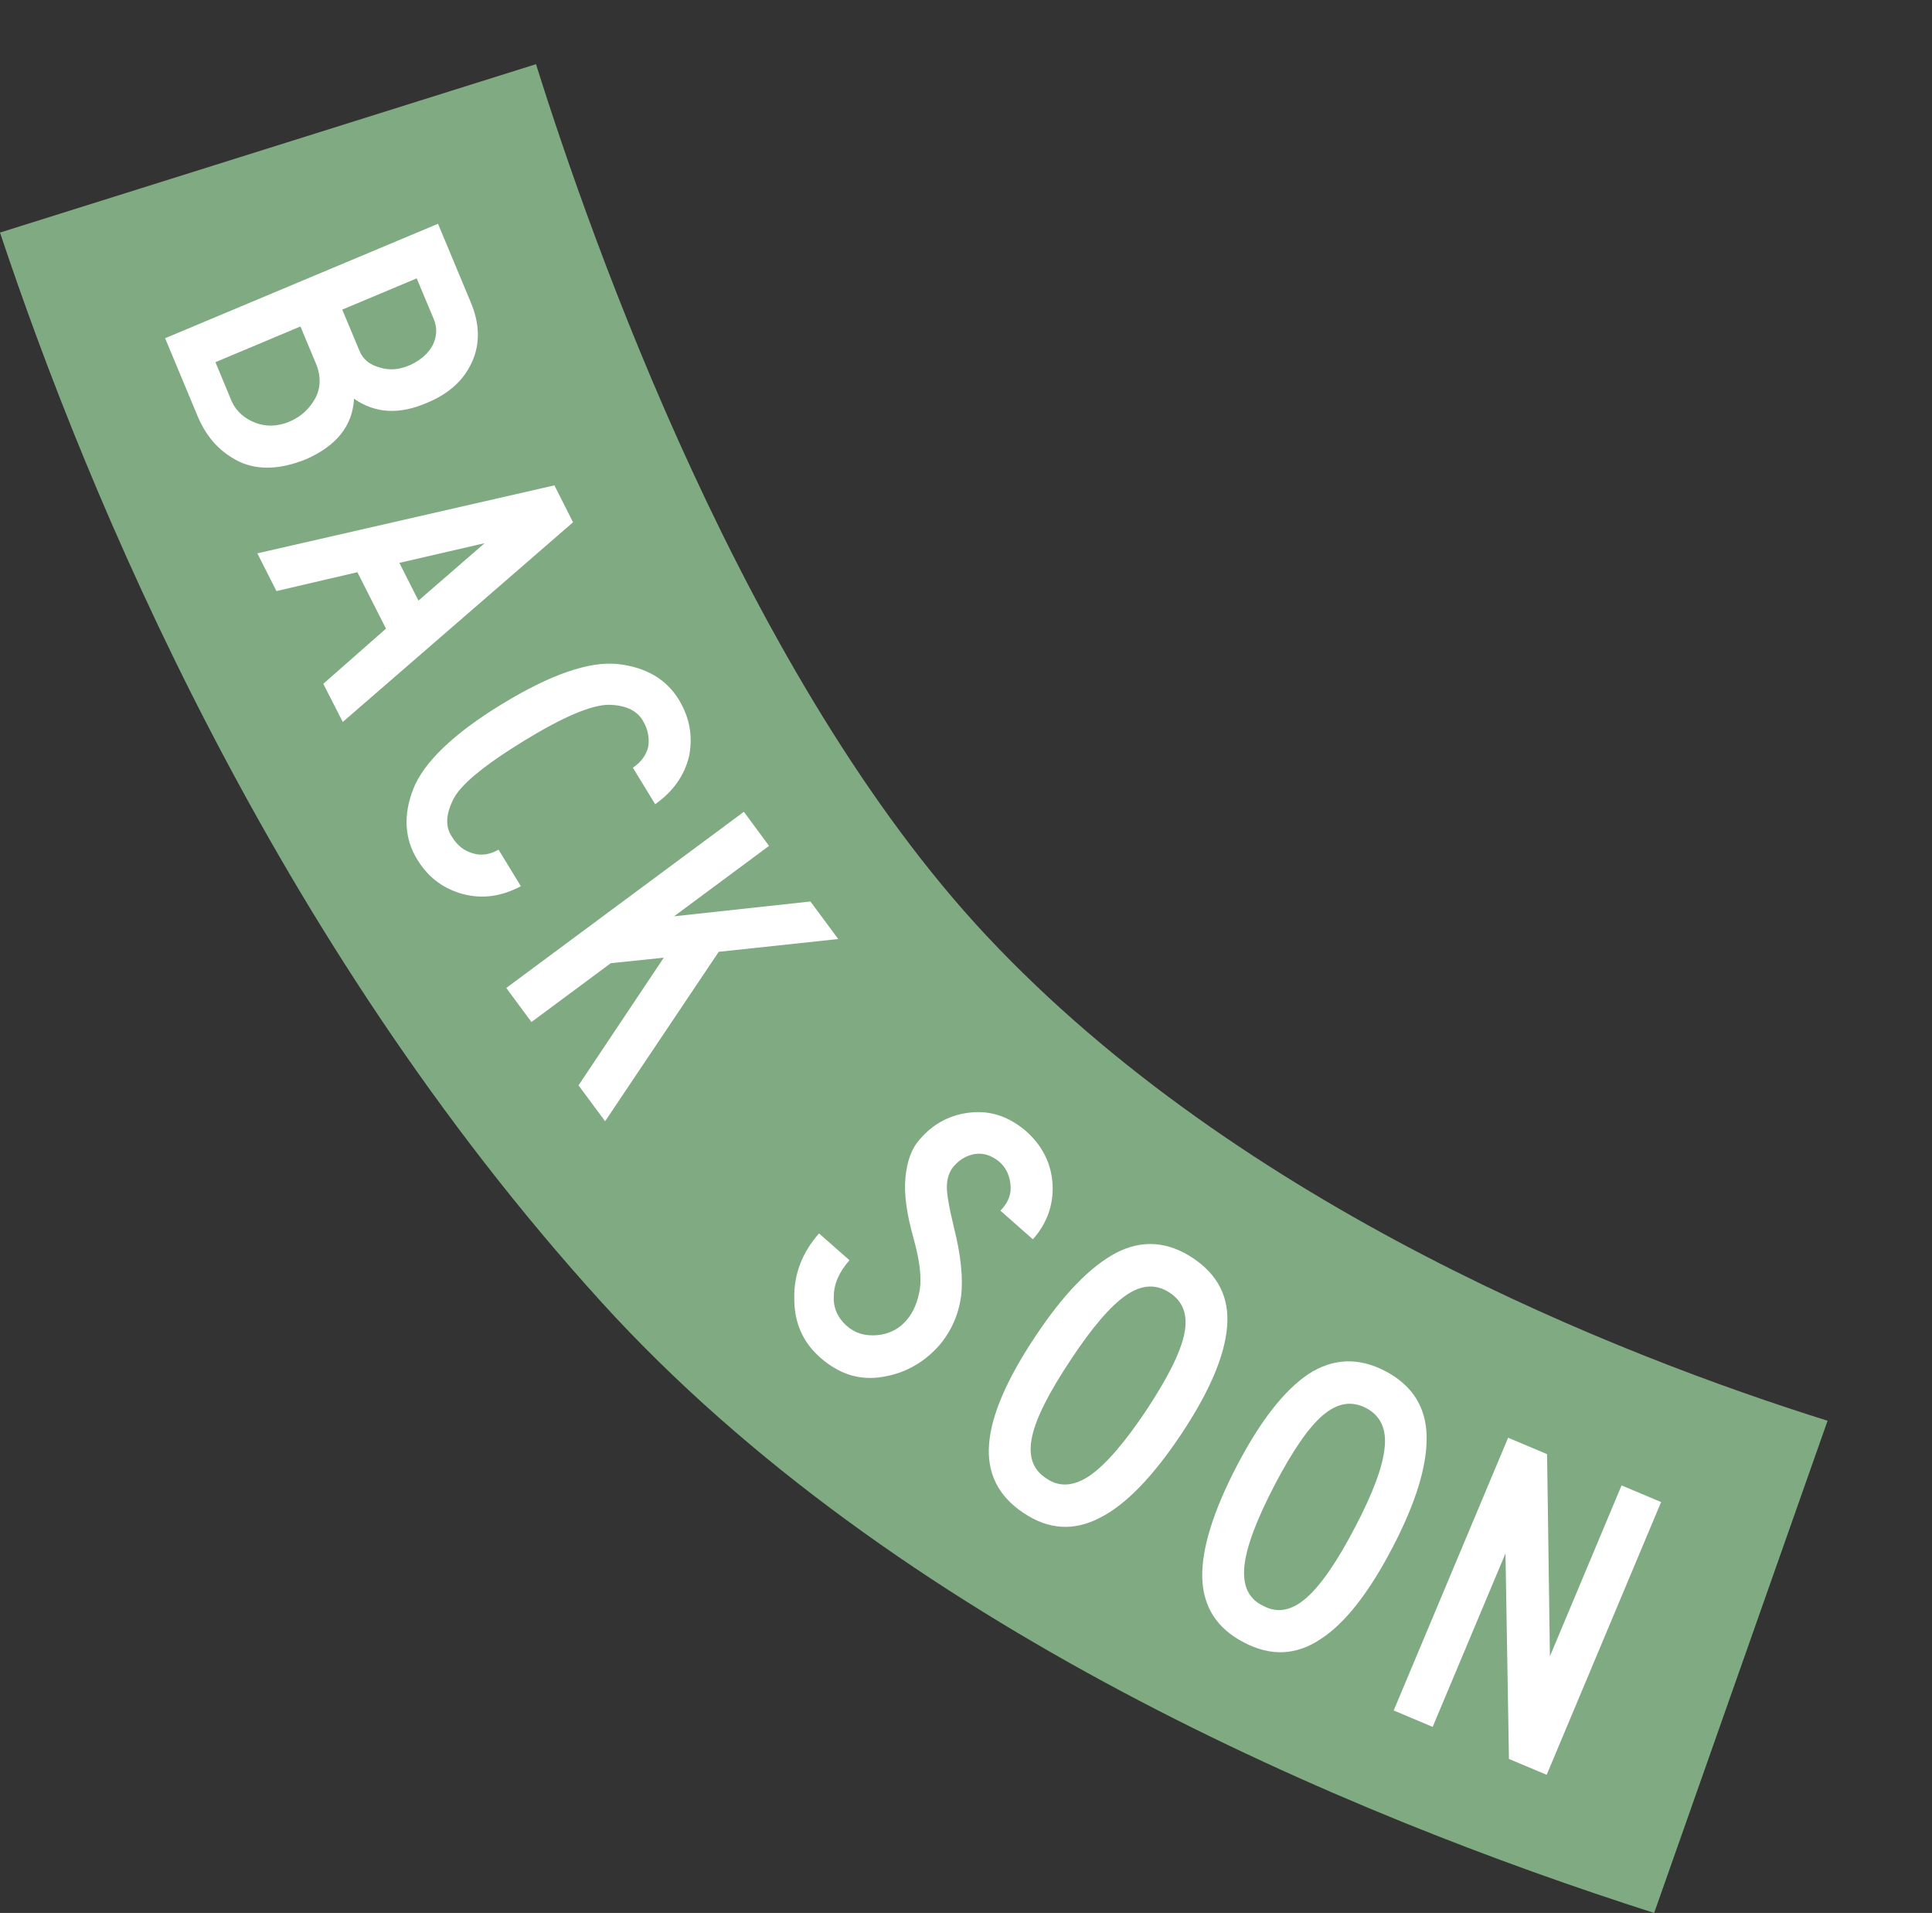 <?xml version="1.0" encoding="UTF-8" standalone="no"?>
<svg
   width="148.78pt"
   height="147.29pt"
   viewBox="0 0 148.78 147.29"
   version="1.2"
   id="svg124"
   sodipodi:docname="SOLD_OUT2.svg"
   inkscape:version="1.1.2 (76b9e6a115, 2022-02-25)"
   xmlns:inkscape="http://www.inkscape.org/namespaces/inkscape"
   xmlns:sodipodi="http://sodipodi.sourceforge.net/DTD/sodipodi-0.dtd"
   xmlns:xlink="http://www.w3.org/1999/xlink"
   xmlns="http://www.w3.org/2000/svg"
   xmlns:svg="http://www.w3.org/2000/svg">
  <rect x="0" y="0" width="148.78" height="147.29" fill="#333333" stroke="none"/>
  <sodipodi:namedview
     id="namedview126"
     pagecolor="#ffffff"
     bordercolor="#666666"
     borderopacity="1.0"
     inkscape:pageshadow="2"
     inkscape:pageopacity="0.0"
     inkscape:pagecheckerboard="0"
     inkscape:document-units="pt"
     showgrid="false"
     inkscape:zoom="4.1958044"
     inkscape:cx="99.146662"
     inkscape:cy="98.193329"
     inkscape:window-width="1920"
     inkscape:window-height="1052"
     inkscape:window-x="1920"
     inkscape:window-y="0"
     inkscape:window-maximized="1"
     inkscape:current-layer="svg124" />
  <defs
     id="defs73">
    <g
       id="g68">
      <symbol
         overflow="visible"
         id="glyph0-0">
        <path
           style="stroke:none;"
           d="M 0 0 L 2.078 5.625 L 9.953 2.703 L 7.875 -2.922 Z M 5.484 1.172 L 7.641 -1.812 L 9.062 2.031 Z M 5.109 1.703 L 8.688 2.531 L 2.938 4.672 Z M 0.891 0.688 L 4.469 1.547 L 2.312 4.531 Z M 7.016 -1.969 L 4.859 1.016 L 1.266 0.172 Z M 7.016 -1.969 "
           id="path2" />
      </symbol>
      <symbol
         overflow="visible"
         id="glyph0-1">
        <path
           style="stroke:none;"
           d=""
           id="path5" />
      </symbol>
      <symbol
         overflow="visible"
         id="glyph1-0">
        <path
           style="stroke:none;"
           d="M 0 0 L 2.141 5.609 L 10 2.609 L 7.859 -3 Z M 5.484 1.109 L 7.625 -1.891 L 9.078 1.938 Z M 5.125 1.641 L 8.719 2.453 L 2.984 4.641 Z M 0.906 0.672 L 4.484 1.5 L 2.359 4.5 Z M 7.016 -2.031 L 4.859 0.969 L 1.281 0.156 Z M 7.016 -2.031 "
           id="path8" />
      </symbol>
      <symbol
         overflow="visible"
         id="glyph1-1">
        <path
           style="stroke:none;"
           d=""
           id="path11" />
      </symbol>
      <symbol
         overflow="visible"
         id="glyph2-0">
        <path
           style="stroke:none;"
           d="M 5.75 13.734 L 30.844 3.219 L 25.922 -8.547 L 0.828 1.969 Z M 24.781 -5.781 L 28.062 2.062 L 6.891 10.938 L 3.609 3.094 Z M 24.781 -5.781 "
           id="path14" />
      </symbol>
      <symbol
         overflow="visible"
         id="glyph2-1">
        <path
           style="stroke:none;"
           d="M 15.078 5.906 C 16.719 7.047 18.562 7.141 20.672 6.234 C 22.391 5.531 23.547 4.469 24.172 3.062 C 24.797 1.672 24.766 0.125 24.062 -1.531 L 21.547 -7.562 L 0.531 1.25 L 3.047 7.281 C 3.75 8.938 4.812 10.062 6.266 10.766 C 7.734 11.438 9.438 11.344 11.359 10.578 C 13.719 9.547 14.969 8 15.078 5.906 Z M 17.047 3.5 C 16.266 3.281 15.766 2.875 15.5 2.219 L 14.172 -0.953 L 19.906 -3.359 L 21.234 -0.188 C 21.484 0.438 21.469 1.078 21.156 1.75 C 20.812 2.406 20.25 2.906 19.438 3.297 C 18.609 3.672 17.828 3.75 17.047 3.5 Z M 7.5 7.766 C 6.672 7.453 6.031 6.906 5.672 6.141 L 4.406 3.094 L 10.953 0.344 L 12.203 3.344 C 12.531 4.219 12.516 5.078 12.094 5.875 C 11.641 6.688 11.016 7.281 10.109 7.672 C 9.203 8.047 8.328 8.078 7.5 7.766 Z M 7.5 7.766 "
           id="path17" />
      </symbol>
      <symbol
         overflow="visible"
         id="glyph3-0">
        <path
           style="stroke:none;"
           d="M 6.734 13.281 L 31 0.984 L 25.234 -10.391 L 0.969 1.906 Z M 24.312 -7.547 L 28.156 0.031 L 7.672 10.406 L 3.828 2.828 Z M 24.312 -7.547 "
           id="path20" />
      </symbol>
      <symbol
         overflow="visible"
         id="glyph3-1">
        <path
           style="stroke:none;"
           d="M 24.609 -1.812 L 23.172 -4.656 L 0.297 0.578 L 1.766 3.484 L 8 2.031 L 10.203 6.375 L 5.375 10.625 L 6.875 13.562 Z M 11.234 1.312 L 17.797 -0.203 L 12.703 4.219 Z M 11.234 1.312 "
           id="path23" />
      </symbol>
      <symbol
         overflow="visible"
         id="glyph4-0">
        <path
           style="stroke:none;"
           d="M 7.766 12.703 L 30.984 -1.484 L 24.328 -12.359 L 1.109 1.828 Z M 23.625 -9.453 L 28.047 -2.203 L 8.469 9.766 L 4.047 2.516 Z M 23.625 -9.453 "
           id="path26" />
      </symbol>
      <symbol
         overflow="visible"
         id="glyph4-1">
        <path
           style="stroke:none;"
           d="M 3.578 1.75 C 2.781 3.781 2.906 5.609 3.875 7.188 C 4.734 8.594 5.906 9.453 7.422 9.859 C 8.906 10.25 10.391 10.031 11.859 9.25 L 10.141 6.438 C 9.469 6.812 8.797 6.922 8.172 6.719 C 7.484 6.531 6.953 6.109 6.547 5.438 C 6.047 4.703 6.062 3.781 6.609 2.656 C 7.125 1.5 8.953 -0.016 12.109 -1.953 C 15.125 -3.797 17.281 -4.703 18.594 -4.719 C 19.875 -4.703 20.75 -4.312 21.234 -3.531 C 21.641 -2.859 21.766 -2.188 21.672 -1.516 C 21.516 -0.844 21.125 -0.312 20.484 0.125 L 22.203 2.938 C 23.562 1.969 24.453 0.75 24.812 -0.766 C 25.109 -2.266 24.875 -3.719 24.016 -5.125 C 23.047 -6.703 21.469 -7.625 19.297 -7.859 C 17.141 -8.078 14.172 -7.078 10.391 -4.766 C 6.625 -2.469 4.375 -0.266 3.578 1.75 Z M 3.578 1.75 "
           id="path29" />
      </symbol>
      <symbol
         overflow="visible"
         id="glyph5-0">
        <path
           style="stroke:none;"
           d="M 8.875 11.969 L 30.734 -4.234 L 23.141 -14.484 L 1.281 1.719 Z M 22.688 -11.547 L 27.75 -4.719 L 9.312 8.953 L 4.25 2.125 Z M 22.688 -11.547 "
           id="path32" />
      </symbol>
      <symbol
         overflow="visible"
         id="glyph5-1">
        <path
           style="stroke:none;"
           d="M 17.172 -1.688 L 26.375 -2.672 L 24.234 -5.562 L 13.734 -4.422 L 21.047 -9.844 L 19.109 -12.469 L 0.812 1.094 L 2.75 3.719 L 8.859 -0.812 L 12.938 -1.234 L 6.375 8.594 L 8.422 11.359 Z M 17.172 -1.688 "
           id="path35" />
      </symbol>
      <symbol
         overflow="visible"
         id="glyph6-0">
        <path
           style="stroke:none;"
           d="M 9.828 11.188 L 30.266 -6.766 L 21.844 -16.344 L 1.406 1.609 Z M 21.656 -13.375 L 27.266 -6.984 L 10.031 8.172 L 4.422 1.781 Z M 21.656 -13.375 "
           id="path38" />
      </symbol>
      <symbol
         overflow="visible"
         id="glyph6-1">
        <path
           style="stroke:none;"
           d=""
           id="path41" />
      </symbol>
      <symbol
         overflow="visible"
         id="glyph7-0">
        <path
           style="stroke:none;"
           d="M 11.156 9.859 L 29.172 -10.516 L 19.625 -18.953 L 1.609 1.422 Z M 19.812 -15.984 L 26.172 -10.359 L 10.969 6.828 L 4.609 1.203 Z M 19.812 -15.984 "
           id="path44" />
      </symbol>
      <symbol
         overflow="visible"
         id="glyph7-1">
        <path
           style="stroke:none;"
           d="M 16.422 0.766 C 16.594 -0.656 16.406 -2.438 15.875 -4.547 C 15.5 -6.094 15.312 -7.156 15.328 -7.734 C 15.344 -8.312 15.5 -8.797 15.797 -9.188 C 16.234 -9.734 16.828 -10.094 17.453 -10.203 C 18.109 -10.312 18.719 -10.125 19.312 -9.656 C 19.797 -9.266 20.125 -8.703 20.219 -7.938 C 20.328 -7.172 20.078 -6.484 19.453 -5.844 L 21.953 -3.641 C 23.031 -4.859 23.547 -6.266 23.469 -7.875 C 23.375 -9.469 22.688 -10.859 21.391 -12 C 20.094 -13.094 18.703 -13.562 17.172 -13.406 C 15.609 -13.25 14.281 -12.562 13.219 -11.312 C 12.609 -10.625 12.266 -9.672 12.141 -8.406 C 12.016 -7.141 12.234 -5.578 12.766 -3.703 C 13.219 -2.062 13.391 -0.781 13.25 0.203 C 13.078 1.172 12.766 1.938 12.281 2.516 C 11.719 3.219 10.938 3.641 10.016 3.734 C 9.031 3.828 8.266 3.594 7.625 3.031 C 6.938 2.422 6.562 1.641 6.625 0.734 C 6.625 -0.219 7.047 -1.141 7.828 -2.031 L 5.484 -4.094 C 4.203 -2.641 3.547 -0.984 3.578 0.875 C 3.562 2.734 4.219 4.266 5.562 5.453 C 7.016 6.734 8.594 7.25 10.375 6.953 C 12.109 6.672 13.562 5.859 14.75 4.516 C 15.672 3.422 16.219 2.172 16.422 0.766 Z M 16.422 0.766 "
           id="path47" />
      </symbol>
      <symbol
         overflow="visible"
         id="glyph8-0">
        <path
           style="stroke:none;"
           d="M 12.406 8.25 L 27.469 -14.406 L 16.844 -21.469 L 1.781 1.188 Z M 17.438 -18.531 L 24.516 -13.828 L 11.812 5.281 L 4.734 0.578 Z M 17.438 -18.531 "
           id="path50" />
      </symbol>
      <symbol
         overflow="visible"
         id="glyph8-1">
        <path
           style="stroke:none;"
           d="M 12.25 5.078 C 14.234 4.078 16.328 1.906 18.516 -1.375 C 20.672 -4.625 21.844 -7.359 22.031 -9.625 C 22.219 -11.859 21.344 -13.609 19.406 -14.906 C 17.453 -16.203 15.484 -16.344 13.484 -15.312 C 11.484 -14.25 9.406 -12.109 7.25 -8.859 C 5.062 -5.578 3.875 -2.812 3.703 -0.609 C 3.516 1.641 4.406 3.422 6.359 4.719 C 8.297 6.016 10.25 6.125 12.25 5.078 Z M 7.016 -1.172 C 7.328 -2.625 8.344 -4.609 10 -7.094 C 11.641 -9.578 13.047 -11.219 14.25 -12.047 C 15.453 -12.875 16.562 -12.938 17.625 -12.234 C 18.656 -11.547 19.031 -10.516 18.734 -9.062 C 18.438 -7.641 17.469 -5.703 15.828 -3.219 C 14.172 -0.734 12.719 0.953 11.5 1.812 C 10.281 2.656 9.125 2.766 8.125 2.062 C 7.031 1.375 6.703 0.297 7.016 -1.172 Z M 7.016 -1.172 "
           id="path53" />
      </symbol>
      <symbol
         overflow="visible"
         id="glyph9-0">
        <path
           style="stroke:none;"
           d="M 13.203 6.891 L 25.781 -17.234 L 14.469 -23.141 L 1.891 0.984 Z M 15.359 -20.281 L 22.906 -16.359 L 12.297 4 L 4.75 0.078 Z M 15.359 -20.281 "
           id="path56" />
      </symbol>
      <symbol
         overflow="visible"
         id="glyph9-1">
        <path
           style="stroke:none;"
           d="M 12.719 3.75 C 14.594 2.547 16.453 0.172 18.266 -3.312 C 20.078 -6.781 20.938 -9.641 20.891 -11.906 C 20.828 -14.141 19.781 -15.797 17.703 -16.891 C 15.625 -17.969 13.656 -17.875 11.781 -16.656 C 9.906 -15.391 8.078 -13.047 6.266 -9.578 C 4.453 -6.094 3.562 -3.203 3.609 -1 C 3.672 1.266 4.734 2.922 6.812 4 C 8.891 5.094 10.844 5 12.719 3.75 Z M 6.859 -1.906 C 7.016 -3.391 7.812 -5.484 9.188 -8.125 C 10.562 -10.75 11.781 -12.531 12.891 -13.484 C 14.016 -14.438 15.094 -14.625 16.219 -14.047 C 17.328 -13.469 17.812 -12.453 17.656 -11 C 17.516 -9.547 16.766 -7.516 15.391 -4.891 C 14.016 -2.25 12.75 -0.406 11.625 0.578 C 10.5 1.562 9.375 1.781 8.281 1.172 C 7.141 0.625 6.703 -0.422 6.859 -1.906 Z M 6.859 -1.906 "
           id="path59" />
      </symbol>
      <symbol
         overflow="visible"
         id="glyph10-0">
        <path
           style="stroke:none;"
           d="M 13.734 5.766 L 24.266 -19.312 L 12.5 -24.25 L 1.969 0.828 Z M 13.641 -21.5 L 21.469 -18.203 L 12.578 2.969 L 4.75 -0.328 Z M 13.641 -21.5 "
           id="path62" />
      </symbol>
      <symbol
         overflow="visible"
         id="glyph10-1">
        <path
           style="stroke:none;"
           d="M 21.984 -15.469 L 18.938 -16.75 L 13.422 -3.594 L 13.203 -19.156 L 10.203 -20.422 L 1.391 0.578 L 4.391 1.844 L 10 -11.516 L 10.266 4.312 L 13.172 5.531 Z M 21.984 -15.469 "
           id="path65" />
      </symbol>
    </g>
    <clipPath
       id="clip1">
      <path
         d="M 0 4 L 141 4 L 141 147.289 L 0 147.289 Z M 0 4 "
         id="path70" />
    </clipPath>
  </defs>
  <g
     id="surface2638">
    <g
       clip-path="url(#clip1)"
       clip-rule="nonzero"
       id="g77">
      <path
         style=" stroke:none;fill-rule:nonzero;fill:rgb(50.081%,66.489%,50.946%);fill-opacity:1;"
         d="M 127.383 147.289 C 103.668 139.707 68.957 125.152 46.355 100.301 C 20.934 72.34 6.766 38.203 0 17.906 L 41.277 4.941 C 45.602 18.738 57.461 52.277 75.957 72.035 C 95.59 93.004 124.887 104.418 140.738 109.391 L 127.383 147.289 "
         id="path75" />
    </g>
    <g
       style="fill:rgb(100%,100%,100%);fill-opacity:1;"
       id="g81">
      <use
         xlink:href="#glyph0-1"
         x="10.521"
         y="20.065"
         id="use79" />
    </g>
    <g
       style="fill:rgb(100%,100%,100%);fill-opacity:1;"
       id="g85">
      <use
         xlink:href="#glyph1-1"
         x="11.403"
         y="22.442"
         id="use83" />
    </g>
    <g
       style="fill:rgb(100%,100%,100%);fill-opacity:1;"
       id="g89">
      <use
         xlink:href="#glyph2-1"
         x="12.184"
         y="24.792"
         id="use87" />
    </g>
    <g
       style="fill:rgb(100%,100%,100%);fill-opacity:1;"
       id="g93">
      <use
         xlink:href="#glyph3-1"
         x="19.521"
         y="42.026"
         id="use91" />
    </g>
    <g
       style="fill:rgb(100%,100%,100%);fill-opacity:1;"
       id="g97">
      <use
         xlink:href="#glyph4-1"
         x="28.253"
         y="58.985"
         id="use95" />
    </g>
    <g
       style="fill:rgb(100%,100%,100%);fill-opacity:1;"
       id="g101">
      <use
         xlink:href="#glyph5-1"
         x="38.176"
         y="74.973"
         id="use99" />
    </g>
    <g
       style="fill:rgb(100%,100%,100%);fill-opacity:1;"
       id="g105">
      <use
         xlink:href="#glyph6-1"
         x="49.911"
         y="90.281"
         id="use103" />
    </g>
    <g
       style="fill:rgb(100%,100%,100%);fill-opacity:1;"
       id="g109">
      <use
         xlink:href="#glyph7-1"
         x="57.588"
         y="99.062"
         id="use107" />
    </g>
    <g
       style="fill:rgb(100%,100%,100%);fill-opacity:1;"
       id="g113">
      <use
         xlink:href="#glyph8-1"
         x="72.466"
         y="111.776"
         id="use111" />
    </g>
    <g
       style="fill:rgb(100%,100%,100%);fill-opacity:1;"
       id="g117">
      <use
         xlink:href="#glyph9-1"
         x="88.973"
         y="122.457"
         id="use115" />
    </g>
    <g
       style="fill:rgb(100%,100%,100%);fill-opacity:1;"
       id="g121">
      <use
         xlink:href="#glyph10-1"
         x="105.935"
         y="131.12"
         id="use119" />
    </g>
  </g>
</svg>
